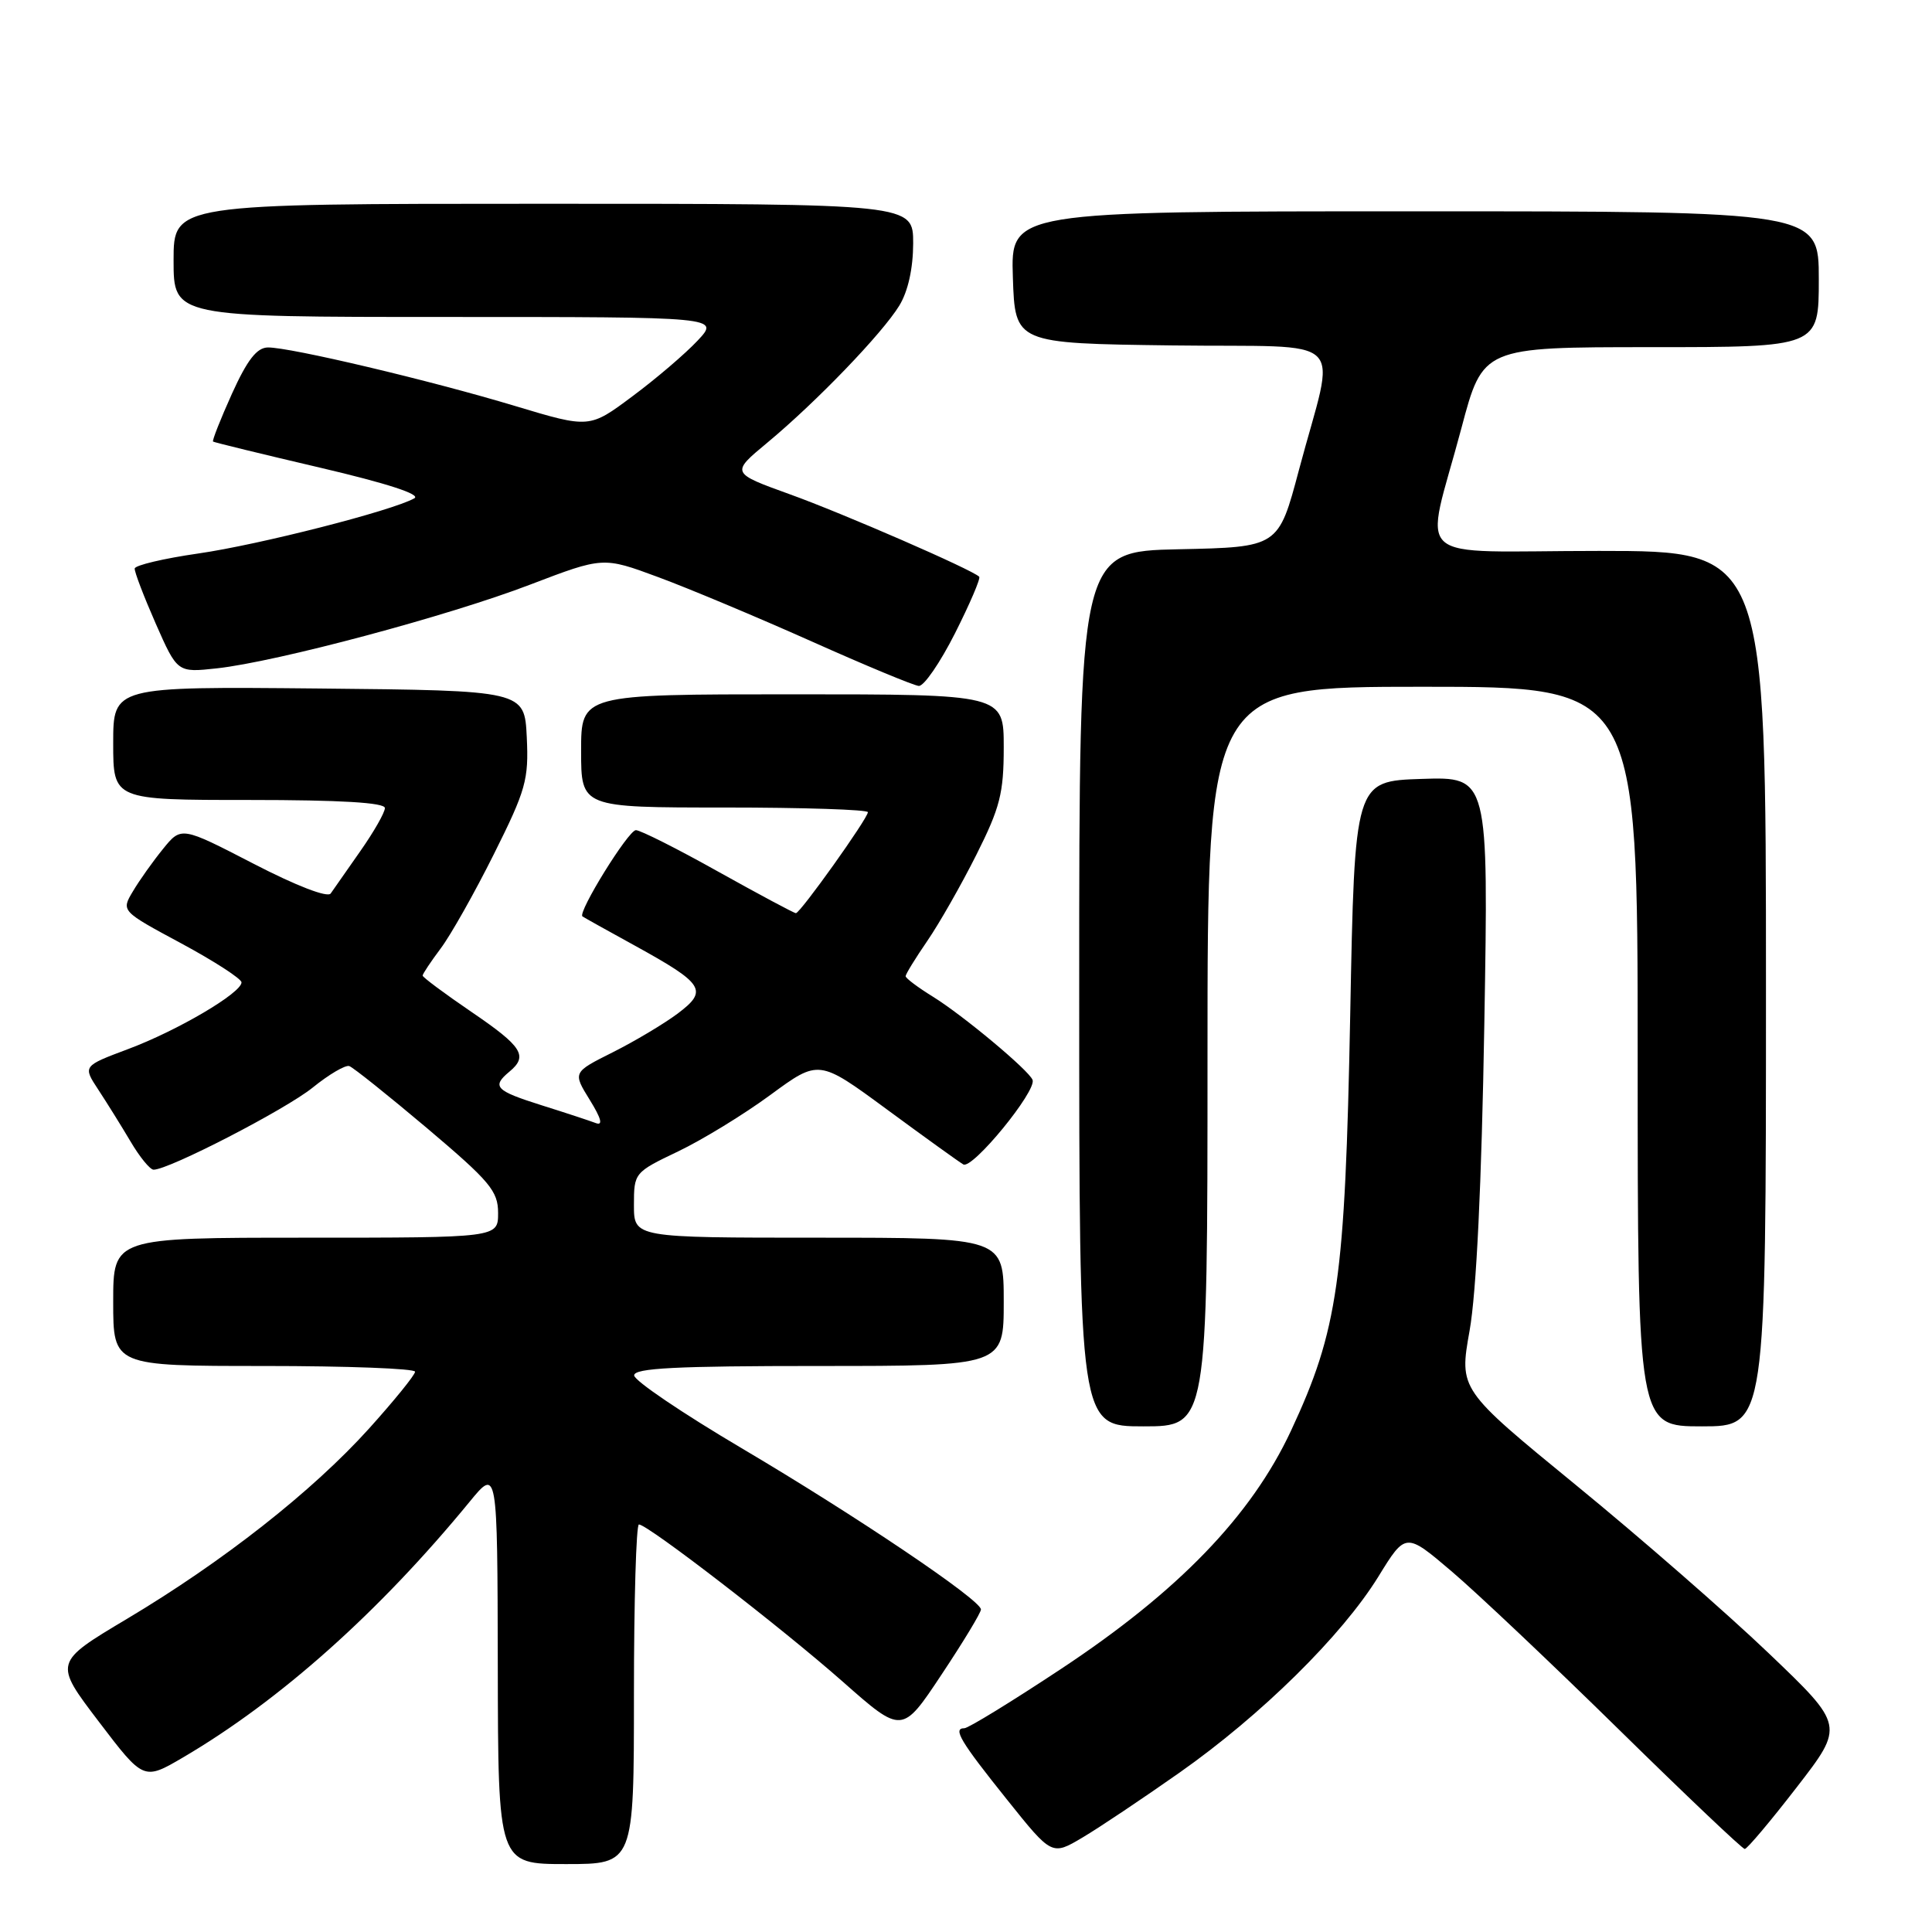 <?xml version="1.0" encoding="UTF-8" standalone="no"?>
<!DOCTYPE svg PUBLIC "-//W3C//DTD SVG 1.1//EN" "http://www.w3.org/Graphics/SVG/1.1/DTD/svg11.dtd" >
<svg xmlns="http://www.w3.org/2000/svg" xmlns:xlink="http://www.w3.org/1999/xlink" version="1.1" viewBox="0 0 256 256">
 <g >
 <path fill="currentColor"
d=" M 84.00 224.50 C 84.00 212.12 84.30 202.00 84.66 202.00 C 85.83 202.00 103.57 215.68 111.68 222.84 C 119.53 229.77 119.53 229.77 124.76 221.89 C 127.64 217.56 129.99 213.68 129.98 213.26 C 129.96 211.99 113.34 200.80 98.28 191.90 C 90.46 187.28 84.04 182.94 84.03 182.25 C 84.01 181.28 89.55 181.00 108.50 181.00 C 133.00 181.00 133.00 181.00 133.00 172.50 C 133.00 164.00 133.00 164.00 108.50 164.00 C 84.00 164.00 84.00 164.00 84.00 159.68 C 84.00 155.41 84.05 155.34 89.85 152.57 C 93.07 151.03 98.58 147.66 102.10 145.07 C 108.50 140.37 108.50 140.37 117.50 146.99 C 122.45 150.63 127.01 153.92 127.64 154.29 C 128.83 155.01 137.39 144.56 136.82 143.09 C 136.32 141.81 127.61 134.54 123.62 132.07 C 121.63 130.84 120.00 129.62 120.00 129.35 C 120.00 129.08 121.29 126.98 122.87 124.68 C 124.45 122.38 127.37 117.25 129.37 113.27 C 132.51 107.02 133.00 105.11 133.00 99.02 C 133.00 92.00 133.00 92.00 105.00 92.00 C 77.00 92.00 77.00 92.00 77.00 99.50 C 77.00 107.00 77.00 107.00 96.00 107.00 C 106.45 107.00 115.00 107.28 115.00 107.62 C 115.00 108.43 106.04 121.00 105.46 121.00 C 105.22 121.00 100.59 118.52 95.17 115.50 C 89.76 112.47 84.85 110.00 84.26 110.00 C 83.26 110.00 76.50 120.93 77.18 121.43 C 77.36 121.56 80.47 123.30 84.10 125.29 C 93.32 130.37 93.87 131.24 89.80 134.30 C 87.98 135.66 84.11 137.97 81.20 139.43 C 75.89 142.09 75.89 142.09 78.14 145.73 C 79.68 148.22 79.93 149.19 78.94 148.81 C 78.15 148.51 74.91 147.44 71.75 146.45 C 65.64 144.52 65.12 143.98 67.50 142.00 C 70.01 139.92 69.22 138.68 62.48 134.09 C 58.91 131.66 56.00 129.49 56.00 129.27 C 56.00 129.05 57.08 127.43 58.39 125.68 C 59.71 123.93 62.88 118.31 65.44 113.18 C 69.69 104.67 70.07 103.32 69.80 97.68 C 69.50 91.50 69.50 91.50 42.25 91.23 C 15.00 90.97 15.00 90.97 15.00 98.48 C 15.00 106.00 15.00 106.00 33.00 106.00 C 45.12 106.00 51.00 106.35 51.00 107.07 C 51.00 107.66 49.54 110.22 47.75 112.77 C 45.96 115.32 44.19 117.85 43.82 118.39 C 43.42 118.98 39.28 117.39 33.58 114.44 C 24.02 109.50 24.02 109.50 21.59 112.50 C 20.25 114.15 18.46 116.67 17.61 118.11 C 16.05 120.72 16.05 120.72 24.03 125.01 C 28.41 127.37 32.00 129.70 32.00 130.17 C 32.00 131.57 23.50 136.57 16.97 139.01 C 10.97 141.26 10.97 141.26 13.02 144.38 C 14.15 146.10 16.07 149.18 17.29 151.24 C 18.50 153.30 19.88 154.99 20.35 154.99 C 22.35 155.01 37.83 147.02 41.42 144.12 C 43.58 142.37 45.76 141.09 46.28 141.26 C 46.79 141.43 51.44 145.15 56.61 149.51 C 64.93 156.55 66.00 157.82 66.00 160.73 C 66.00 164.00 66.00 164.00 40.50 164.00 C 15.00 164.00 15.00 164.00 15.00 172.50 C 15.00 181.00 15.00 181.00 35.00 181.00 C 46.00 181.00 55.00 181.34 55.00 181.76 C 55.00 182.18 52.25 185.57 48.90 189.29 C 41.38 197.62 29.59 206.89 16.82 214.51 C 7.13 220.29 7.13 220.29 13.08 228.11 C 19.03 235.93 19.03 235.93 24.27 232.86 C 37.11 225.32 50.24 213.60 62.22 199.00 C 65.91 194.50 65.91 194.50 65.96 220.75 C 66.00 247.00 66.00 247.00 75.00 247.00 C 84.00 247.00 84.00 247.00 84.00 224.50 Z  M 156.31 234.87 C 167.13 227.26 177.82 216.72 182.64 208.91 C 186.26 203.03 186.26 203.03 192.38 208.24 C 195.75 211.11 205.73 220.55 214.56 229.22 C 223.40 237.90 230.88 245.00 231.19 245.00 C 231.50 245.00 234.60 241.32 238.07 236.83 C 244.40 228.65 244.40 228.65 234.35 219.05 C 228.82 213.76 217.33 203.74 208.82 196.78 C 193.34 184.11 193.34 184.11 194.73 176.31 C 195.63 171.25 196.32 156.95 196.68 135.71 C 197.24 102.92 197.24 102.92 188.37 103.21 C 179.50 103.50 179.50 103.50 178.91 134.50 C 178.23 169.68 177.30 176.22 171.05 189.61 C 165.79 200.86 156.15 210.85 140.61 221.13 C 134.07 225.46 128.30 229.00 127.78 229.00 C 126.21 229.00 127.25 230.74 133.46 238.49 C 139.38 245.89 139.38 245.89 143.44 243.48 C 145.67 242.16 151.46 238.28 156.31 234.87 Z  M 160.00 140.00 C 160.00 91.00 160.00 91.00 188.50 91.00 C 217.00 91.00 217.00 91.00 217.00 140.00 C 217.00 189.00 217.00 189.00 225.50 189.00 C 234.00 189.00 234.00 189.00 234.00 131.00 C 234.00 73.00 234.00 73.00 211.89 73.00 C 186.35 73.00 188.75 75.14 193.64 56.75 C 196.49 46.00 196.49 46.00 218.75 46.00 C 241.00 46.00 241.00 46.00 241.00 37.00 C 241.00 28.00 241.00 28.00 187.46 28.00 C 133.92 28.00 133.92 28.00 134.21 36.75 C 134.50 45.50 134.50 45.50 155.32 45.77 C 179.25 46.08 177.01 43.87 172.11 62.30 C 169.40 72.50 169.40 72.50 156.20 72.78 C 143.00 73.06 143.00 73.06 143.00 131.03 C 143.00 189.00 143.00 189.00 151.50 189.00 C 160.00 189.00 160.00 189.00 160.00 140.00 Z  M 126.55 83.90 C 128.52 79.99 129.96 76.63 129.75 76.42 C 128.82 75.48 111.72 68.04 104.67 65.50 C 96.84 62.67 96.84 62.67 101.67 58.66 C 108.16 53.27 116.90 44.19 119.16 40.50 C 120.32 38.60 120.99 35.58 121.00 32.25 C 121.00 27.00 121.00 27.00 72.00 27.00 C 23.00 27.00 23.00 27.00 23.00 34.50 C 23.00 42.00 23.00 42.00 59.19 42.00 C 95.37 42.00 95.37 42.00 92.44 45.13 C 90.82 46.86 86.94 50.18 83.80 52.51 C 78.11 56.76 78.11 56.76 68.30 53.81 C 57.00 50.40 38.43 46.01 35.50 46.04 C 34.03 46.06 32.77 47.68 30.73 52.18 C 29.21 55.55 28.09 58.40 28.23 58.51 C 28.38 58.62 34.76 60.18 42.42 61.97 C 51.30 64.05 55.82 65.52 54.90 66.03 C 51.96 67.68 34.34 72.18 26.28 73.34 C 21.69 74.00 17.90 74.90 17.85 75.33 C 17.80 75.76 19.06 79.04 20.63 82.62 C 23.50 89.13 23.50 89.13 28.73 88.56 C 36.68 87.69 59.41 81.62 70.26 77.46 C 79.92 73.77 79.92 73.77 87.21 76.47 C 91.22 77.95 100.35 81.78 107.50 84.97 C 114.65 88.17 121.06 90.83 121.74 90.89 C 122.42 90.95 124.58 87.80 126.55 83.90 Z "/>
</g>
</svg>